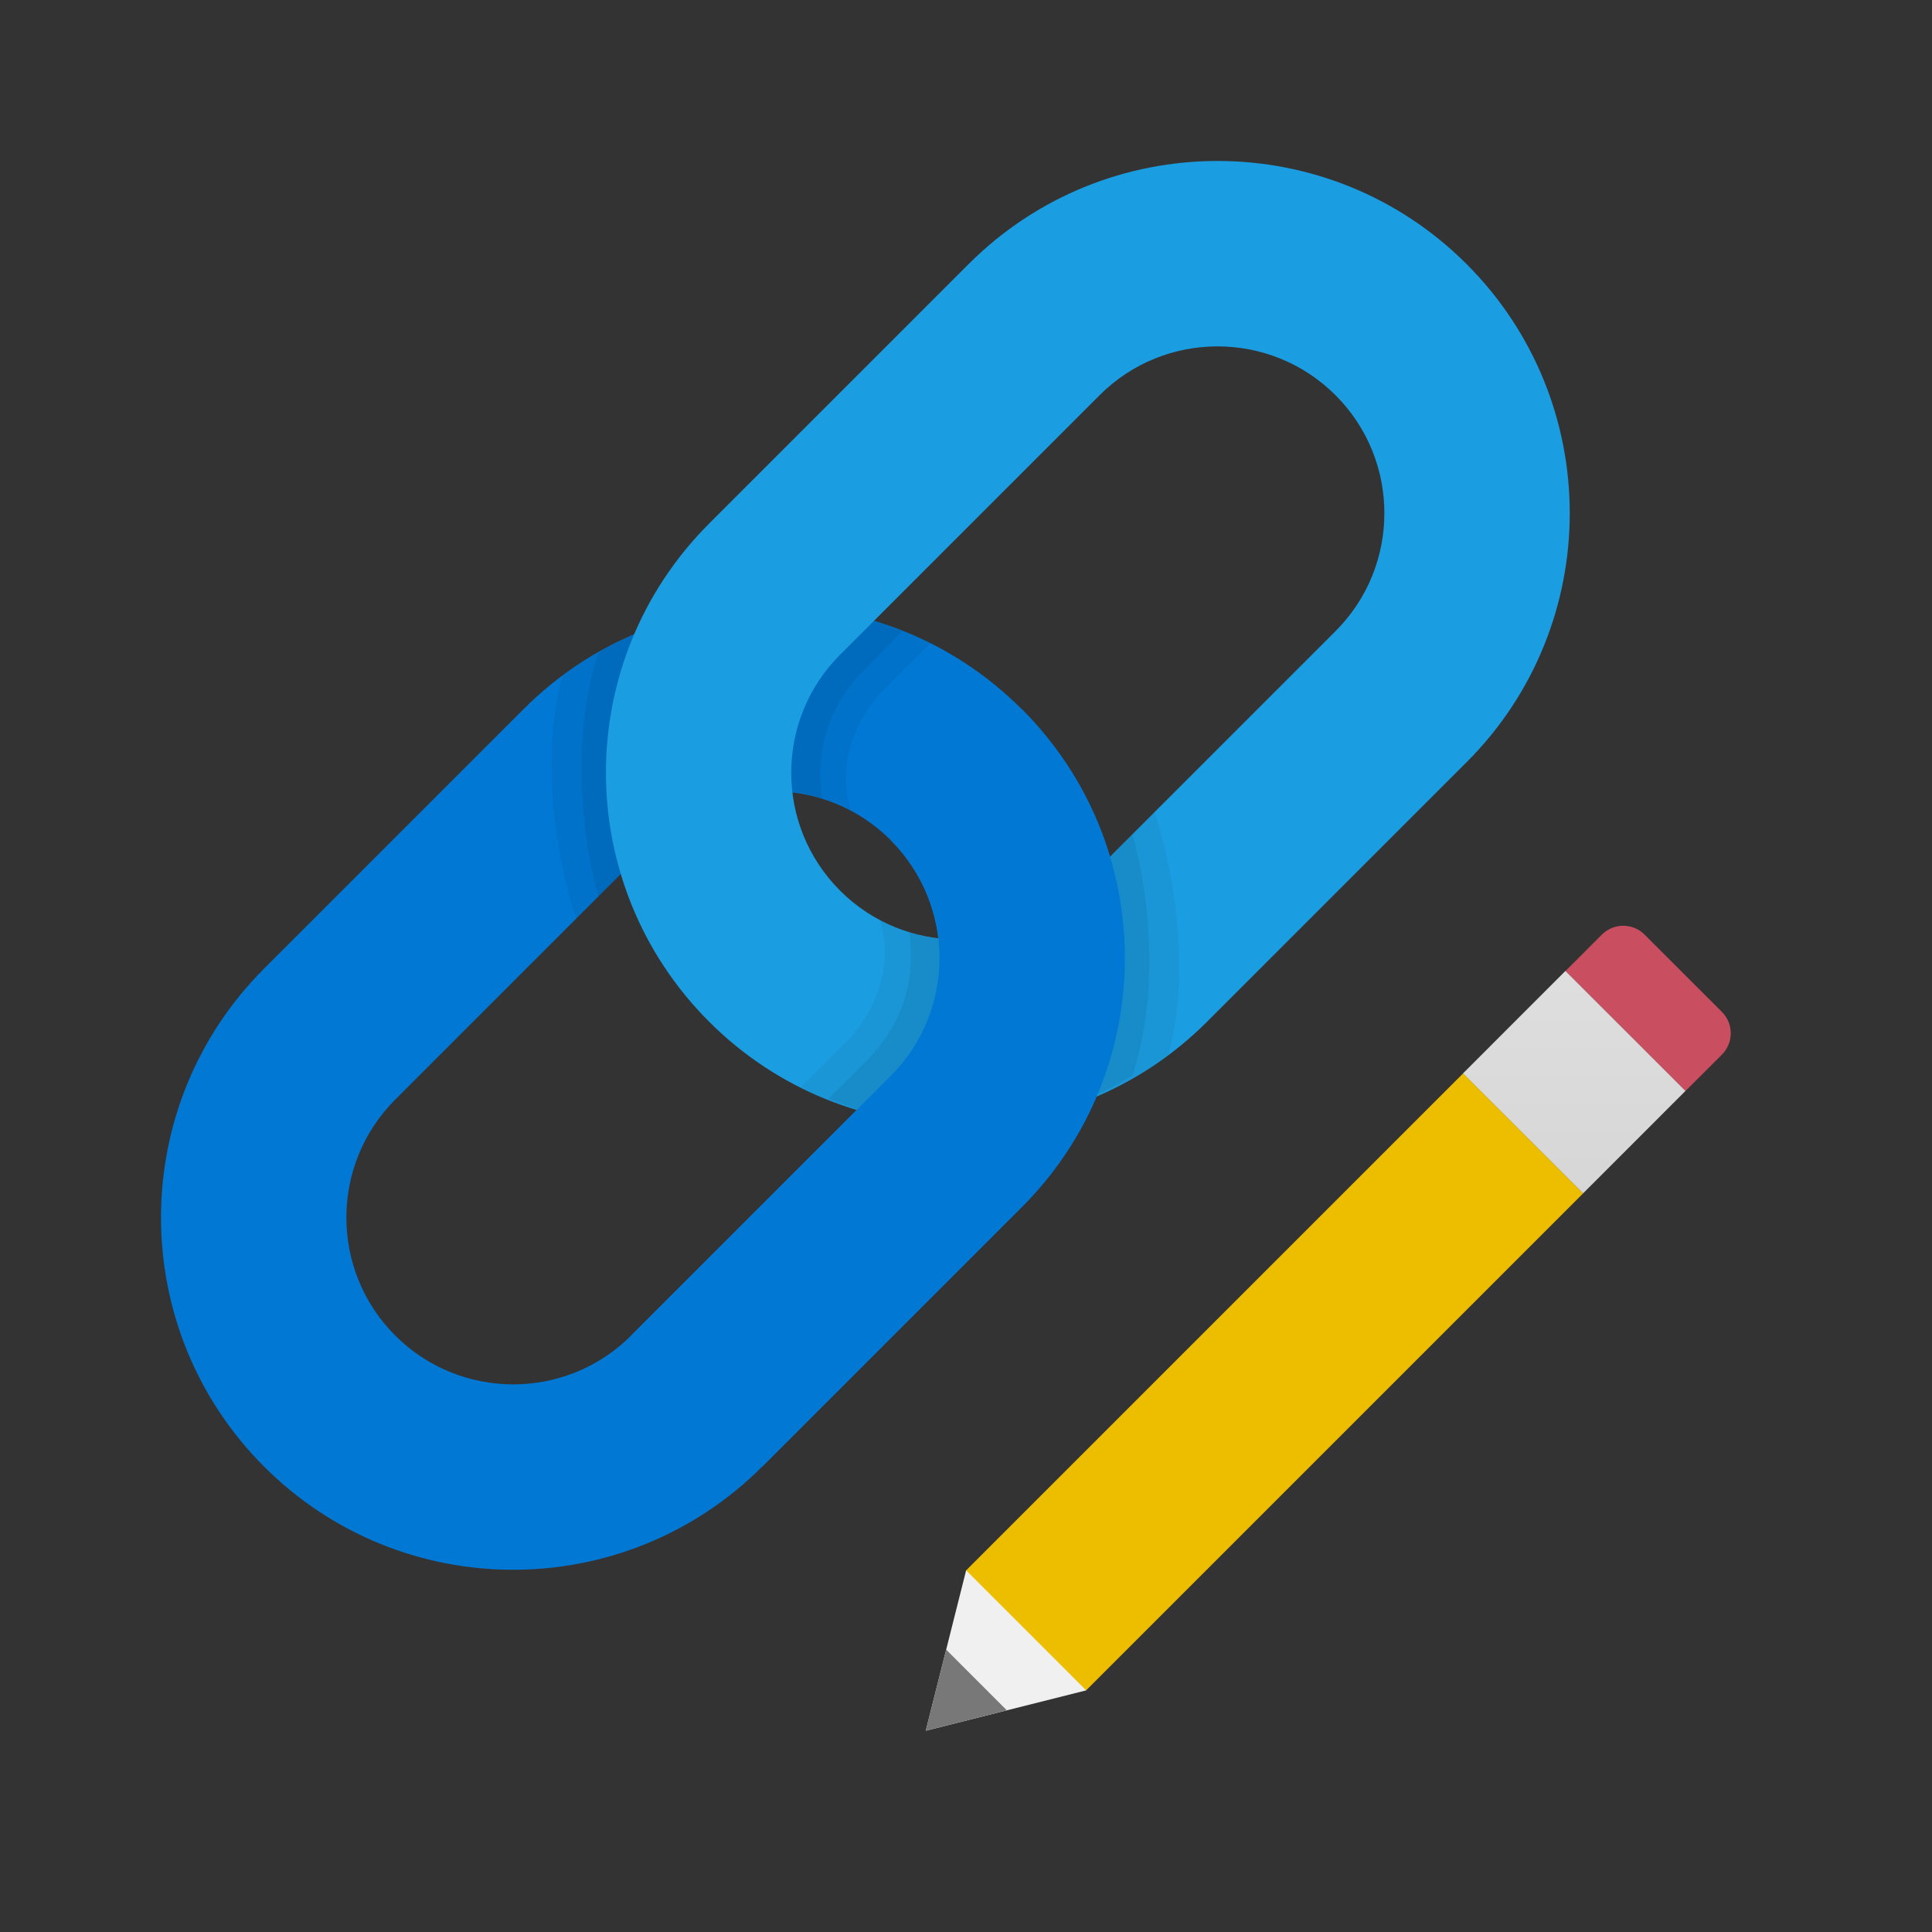 <svg xmlns="http://www.w3.org/2000/svg" viewBox="0 0 48 48"><rect x="0" y="0" width="48" height="48" fill="#333333" stroke="none"/><path fill="#0078d4" d="M6.562,36.438c3.417,3.417,8.957,3.417,12.374,0c1.596-1.596,4.851-4.851,6.447-6.447  c3.417-3.417,3.417-8.957,0-12.374s-8.957-3.417-12.374,0c-1.596,1.596-4.851,4.851-6.447,6.447    C3.146,27.48,3.146,33.021,6.562,36.438z M9.819,27.319c0.939-0.939,5.745-5.745,6.447-6.447c1.618-1.618,4.243-1.618,5.862,0   s1.618,4.243,0,5.862c-0.703,0.703-5.508,5.508-6.447,6.447c-1.618,1.618-4.243,1.618-5.862,0  C8.201,31.563,8.201,28.938,9.819,27.319z"></path><path d="M21.14,20.127c0,0-0.561-1.39,0.709-2.884l1.261-1.262  c-2.915-1.458-6.468-1.184-9.142,0.818c-0.757,2.859,0.345,6.026,0.345,6.026c0.958-0.958,1.724-1.724,1.954-1.954  C17.593,19.547,19.521,19.302,21.14,20.127z" opacity=".05"></path><path d="M20.42,19.836c-0.076-0.612-0.164-1.864,0.941-3.081    c0.064-0.064,0.847-0.866,1.053-1.071c-2.433-1.021-5.24-0.825-7.545,0.525c-0.782,2.374-0.292,5.086,0,6.062   c0.684-0.684,1.219-1.219,1.399-1.399C17.4,19.739,18.971,19.395,20.42,19.836z" opacity=".07"></path><path fill="#1b9de2" d="M36.438,6.562c-3.417-3.417-8.957-3.417-12.374,0c-1.596,1.596-4.851,4.851-6.447,6.447 c-3.417,3.417-3.417,8.957,0,12.374s8.957,3.417,12.374,0c1.596-1.596,4.851-4.851,6.447-6.447 C39.854,15.521,39.854,9.979,36.438,6.562z M33.181,15.681c-0.939,0.939-5.745,5.745-6.447,6.447c-1.618,1.618-4.243,1.618-5.862,0  s-1.618-4.243,0-5.862c0.703-0.703,5.508-5.508,6.447-6.447c1.618-1.618,4.243-1.618,5.862,0   C34.799,11.438,34.799,14.063,33.181,15.681z"></path><path d="M21.856,22.86c0,0,0.566,1.404-0.705,2.898L19.89,27.02  c2.915,1.458,6.468,1.184,9.142-0.818c0.757-2.859-0.345-6.026-0.345-6.026c-0.958,0.958-1.724,1.724-1.954,1.954   C25.407,23.454,23.425,23.706,21.856,22.86z" opacity=".05"></path><path d="M22.594,23.163c0.076,0.612,0.15,1.865-0.955,3.082 c-0.064,0.064-0.847,0.847-1.053,1.053c2.433,1.021,5.267,0.826,7.549-0.578c0.782-2.374,0.289-5.015-0.004-5.991   c-0.684,0.684-1.219,1.219-1.399,1.399C25.601,23.261,23.962,23.592,22.594,23.163z" opacity=".07"></path><path fill="#0078d4" d="M22.128,20.872c1.618,1.618,1.618,4.243,0,5.862c-0.703,0.703-5.508,5.508-6.447,6.447l3.257,3.257  c1.596-1.596,4.851-4.851,6.447-6.447c3.417-3.417,3.417-8.957,0-12.374L22.128,20.872z"></path><path fill="#c94f60" d="M42.781,25.141l-1.922-1.921c-0.292-0.293-0.768-0.293-1.061,0l-0.904,0.905l2.981,2.981l0.905-0.904  C43.073,25.908,43.073,25.434,42.781,25.141"></path><path fill="#f0f0f0" d="M24.003,39.016L23,43l3.985-1.003l0.418-3.456L24.003,39.016z"></path><path fill="#edbe00" d="M39.333,29.648L26.985,41.996l-2.981-2.981l12.348-12.348L39.333,29.648z"></path><linearGradient id="G199cV5jM1bWSq5J6SP1va" x1="39.112" x2="39.112" y1="229.688" y2="224.199" gradientTransform="matrix(1 0 0 -1 0 254)" gradientUnits="userSpaceOnUse"><stop offset="0" stop-color="#dedede"></stop><stop offset="1" stop-color="#d6d6d6"></stop></linearGradient><path fill="url(#G199cV5jM1bWSq5J6SP1va)" d="M36.349,26.667l2.543-2.544l2.983,2.981l-2.543,2.544L36.349,26.667z"></path><path fill="#787878" d="M23.508,40.985L23,43l2.014-0.508L23.508,40.985z"></path></svg>